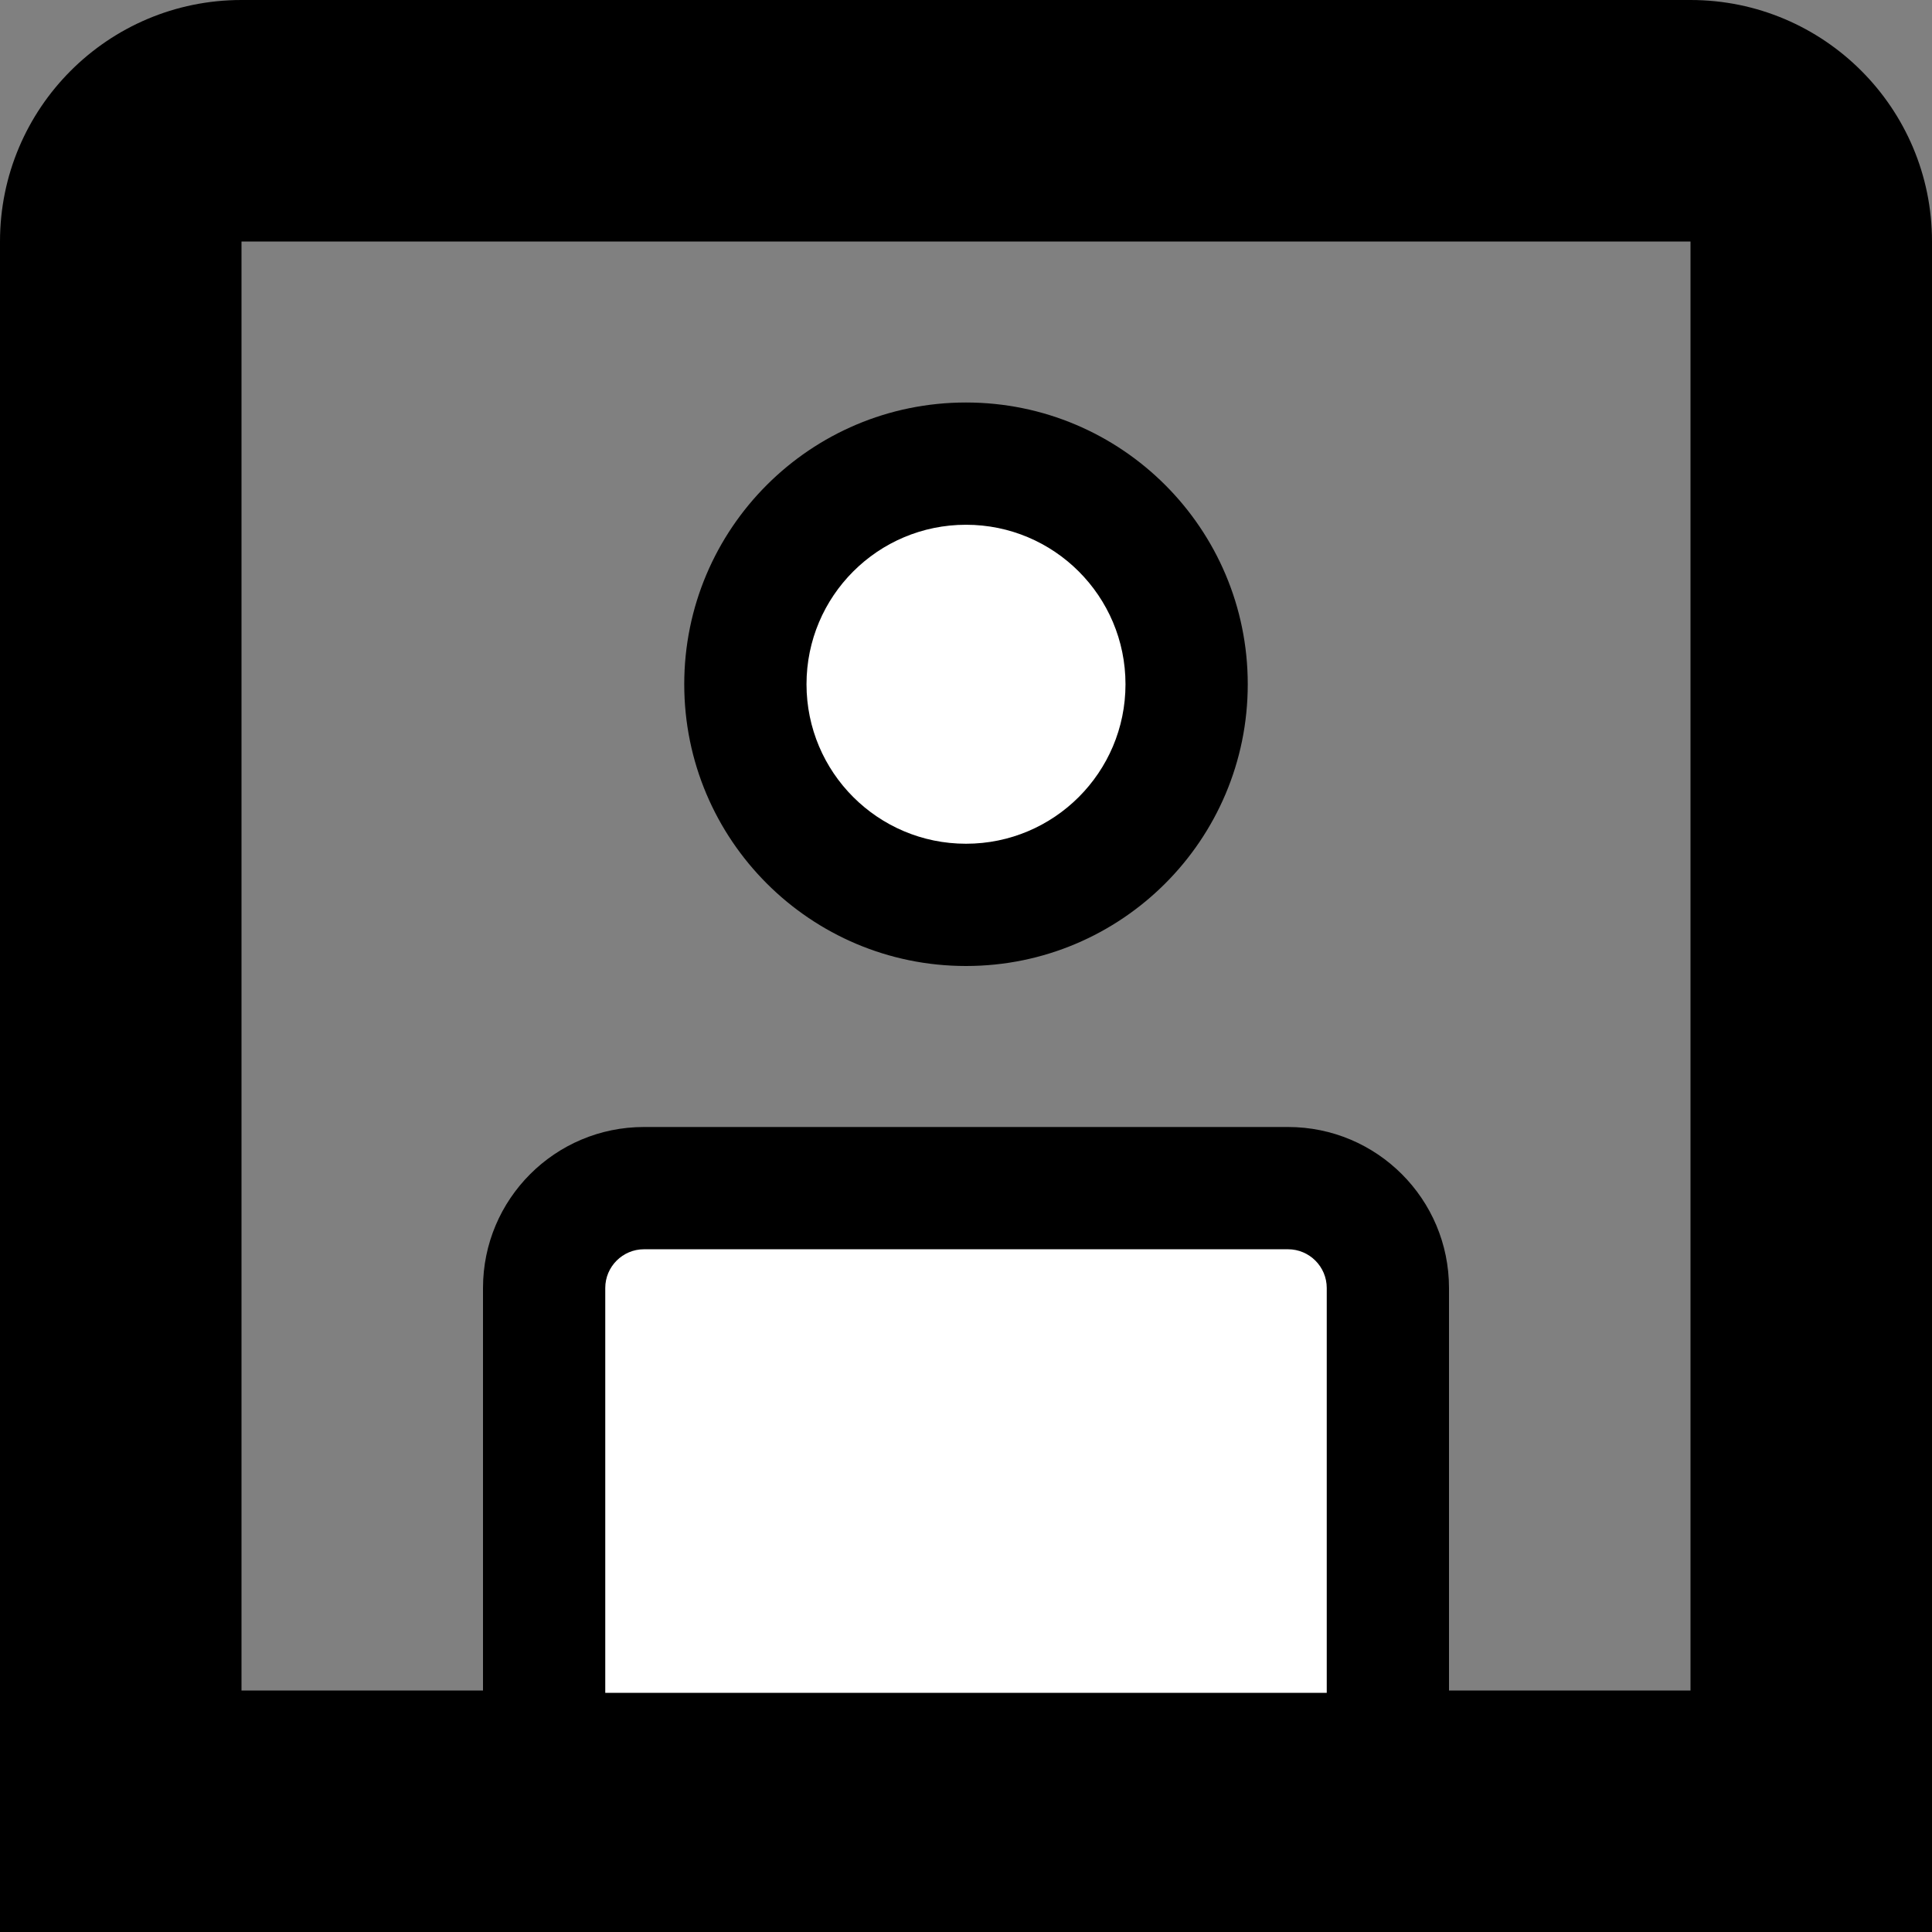 <?xml version="1.0" encoding="UTF-8"?><svg id="Isolation_Mode" xmlns="http://www.w3.org/2000/svg" viewBox="0 0 512 512"><rect x="0" y="0" width="512" height="512" fill="#808080" stroke="none"/><defs><style>.cls-1{fill:#fff;}</style></defs><path d="M448,0H64C28.654,0,0,28.654,0,64v448H512V64c0-35.346-28.654-64-64-64Zm0,448h-64v-106.667c0-23.564-19.102-42.667-42.667-42.667H170.667c-23.564,0-42.667,19.102-42.667,42.667v106.667H64V64H448V448Z"/><path class="cls-1" d="M160.4,448.626v-107.293c0-5.661,4.606-10.266,10.267-10.266h170.667c5.661,0,10.267,4.604,10.267,10.266v107.293H160.4Z"/><circle cx="256" cy="181.333" r="74.667"/><circle class="cls-1" cx="256" cy="181.333" r="42.267"/></svg>